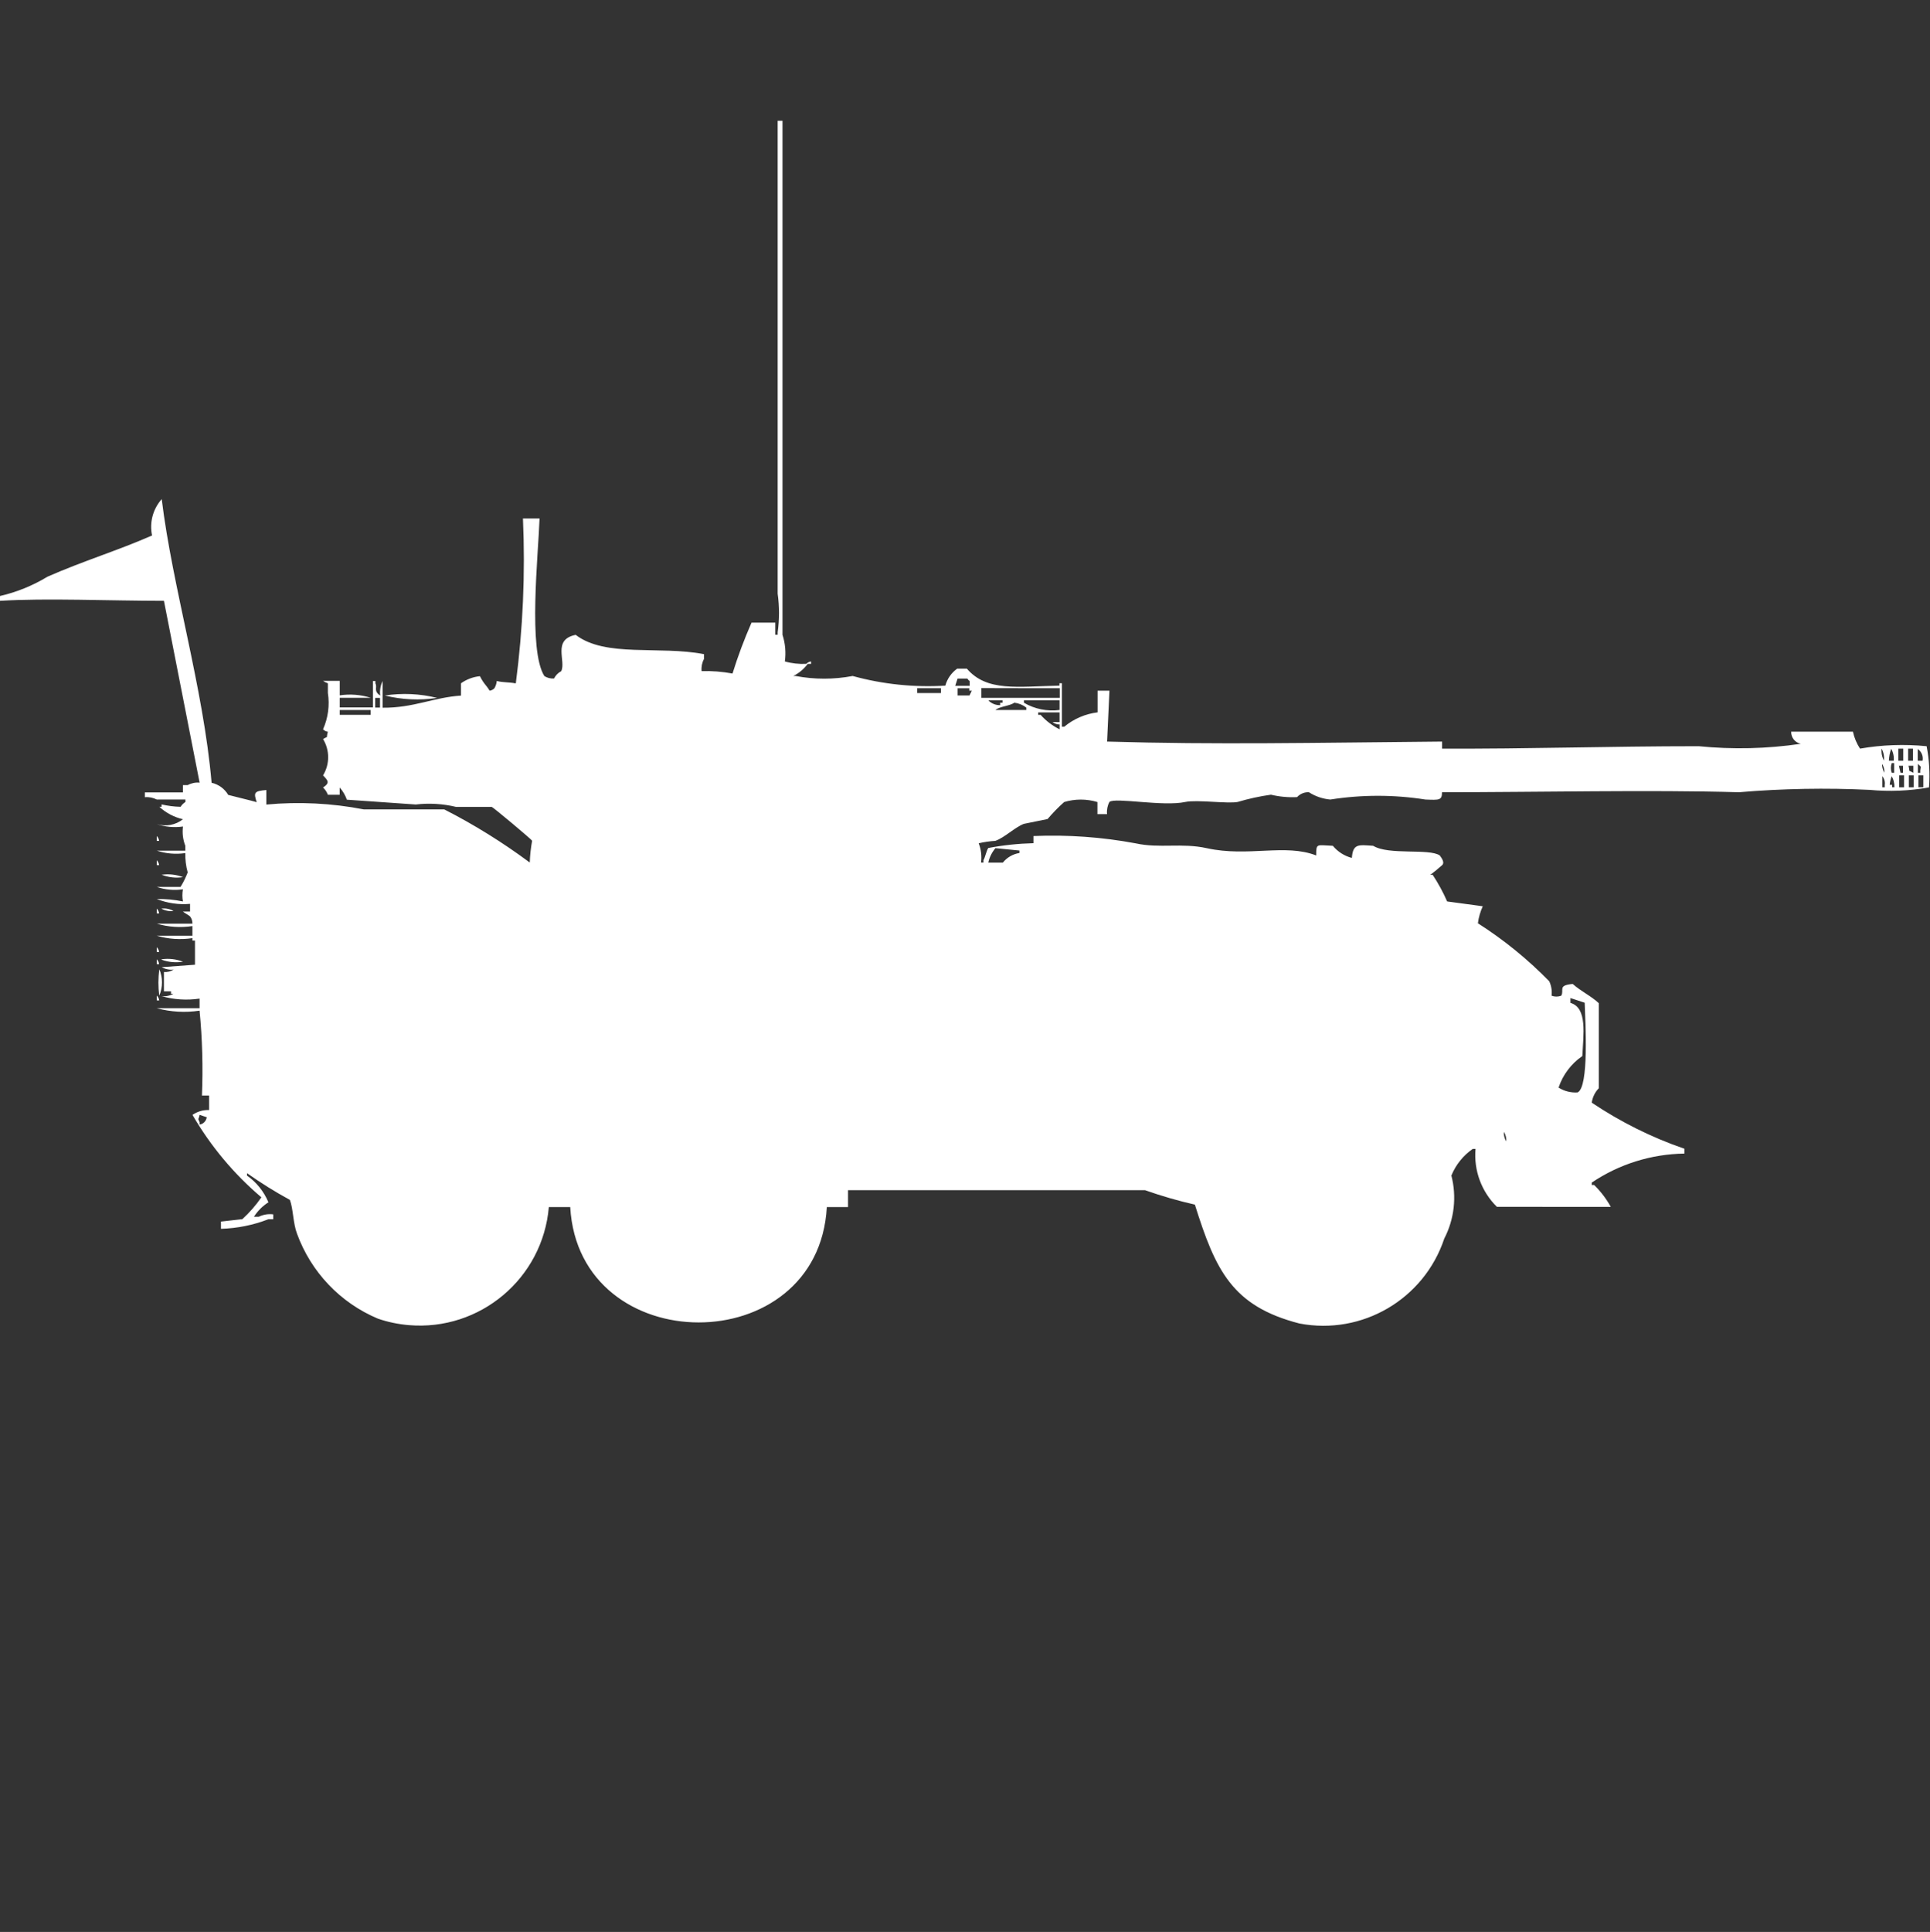 <?xml version="1.0" encoding="utf-8"?>
<!-- Generator: Adobe Illustrator 16.0.0, SVG Export Plug-In . SVG Version: 6.00 Build 0)  -->
<!DOCTYPE svg PUBLIC "-//W3C//DTD SVG 1.1//EN" "http://www.w3.org/Graphics/SVG/1.1/DTD/svg11.dtd">
<svg version="1.1" id="Layer_1" xmlns="http://www.w3.org/2000/svg" xmlns:xlink="http://www.w3.org/1999/xlink" x="0px" y="0px"
	 width="39.969px" height="40px" viewBox="0 0 39.969 40" enable-background="new 0 0 39.969 40" xml:space="preserve">
<rect x="0" y="0" width="39.969" height="40" fill="#333333" stroke="none"/>
<path id="Color_Fill_1" fill="#FFFFFF" d="M22.73,14.749V14.3h0.246l-0.049,1.054c2.266,0.067,4.26,0.024,6.938,0V15.5
	c1.81,0.008,3.426-0.05,5.314-0.05c0.704,0.07,1.414,0.054,2.115-0.05c-0.119-0.024-0.203-0.129-0.2-0.251h1.279
	c0.027,0.125,0.077,0.244,0.147,0.351c0.455-0.079,0.919-0.096,1.379-0.05c0.055,0.28,0.07,0.567,0.049,0.853
	c-0.406,0.073-0.82,0.09-1.23,0.051c-0.902-0.044-1.806-0.027-2.705,0.049c-1.861-0.053-4.129,0-6.15,0
	c0,0.169-0.057,0.162-0.344,0.151c-0.652-0.103-1.316-0.103-1.969,0c-0.157-0.014-0.31-0.065-0.443-0.151
	c-0.092-0.005-0.183,0.032-0.246,0.101c-0.182,0.009-0.363-0.008-0.541-0.05c-0.232,0.032-0.463,0.083-0.688,0.15
	c-0.2,0.041-0.844-0.05-1.083,0c-0.465,0.101-1.456-0.1-1.574,0c-0.041,0.078-0.058,0.165-0.049,0.252h-0.199v-0.25
	c-0.225-0.068-0.465-0.068-0.689,0c-0.123,0.109-0.237,0.227-0.344,0.352l-0.492,0.1c-0.188,0.073-0.4,0.286-0.59,0.352
	c-0.116,0.007-0.231,0.023-0.344,0.05c0.05,0.127,0.066,0.265,0.049,0.399h0.049v-0.049c0.034-0.052,0.063-0.201,0.1-0.252
	c0.309-0.059,0.621-0.092,0.936-0.1v-0.148c0.709-0.03,1.418,0.021,2.115,0.151c0.5,0.11,0.954-0.015,1.477,0.101
	c0.853,0.188,1.619-0.101,2.263,0.15c0-0.261,0.009-0.212,0.345-0.2c0.102,0.123,0.239,0.211,0.394,0.251
	c0.022-0.3,0.137-0.271,0.442-0.251c0.326,0.2,1.155,0.048,1.379,0.2c0.055,0.074,0.1,0.153,0.049,0.2
	c-0.078,0.071-0.16,0.138-0.246,0.2h0.049c0.115,0.175,0.216,0.359,0.3,0.552l0.738,0.1c-0.051,0.112-0.085,0.229-0.101,0.352
	c0.537,0.342,1.032,0.745,1.477,1.2c0.044,0.093,0.061,0.197,0.049,0.3c0.064,0.024,0.136,0.024,0.2,0
	C32.4,20.5,32.25,20.4,32.57,20.372c0.17,0.153,0.381,0.248,0.541,0.399v1.759c-0.079,0.081-0.131,0.187-0.147,0.3
	c0.596,0.399,1.241,0.721,1.919,0.954v0.1c-0.684,0.01-1.352,0.218-1.919,0.601v0.05h0.05c0.136,0.133,0.252,0.285,0.344,0.452H31
	c-0.319-0.314-0.482-0.754-0.443-1.2H30.5c-0.198,0.137-0.352,0.329-0.443,0.552c0.113,0.438,0.061,0.903-0.147,1.305
	c-0.418,1.256-1.701,2.007-3,1.758c-1.394-0.359-1.738-1.101-2.165-2.461c-0.35-0.079-0.695-0.18-1.033-0.299h-6.15v0.35h-0.439
	c-0.175,3.188-5.134,3.181-5.314,0h-0.443c-0.126,1.477-1.426,2.57-2.902,2.444c-0.218-0.019-0.433-0.063-0.64-0.135
	c-0.778-0.327-1.384-0.965-1.673-1.758c-0.083-0.217-0.078-0.517-0.148-0.7C5.696,24.676,5.4,24.491,5.116,24.29v0.05
	c0.197,0.139,0.35,0.33,0.443,0.553c-0.121,0.076-0.223,0.179-0.3,0.299h0.1c0.093-0.045,0.197-0.063,0.3-0.049v0.1H5.56
	c-0.314,0.122-0.647,0.189-0.984,0.199v-0.15l0.443-0.05c0.148-0.136,0.28-0.287,0.394-0.452c-0.57-0.483-1.052-1.061-1.427-1.707
	c0.101-0.07,0.222-0.105,0.344-0.1v-0.301H4.182c0.024-0.586,0.008-1.173-0.049-1.757c-0.295,0.045-0.597,0.028-0.886-0.05h0.886
	v-0.2c-0.263,0.04-0.531,0.022-0.787-0.05c0.085,0.01,0.171-0.008,0.246-0.05h-0.05v-0.05H3.395v-0.4
	c0.07,0.006,0.141-0.012,0.2-0.05c-0.085,0.01-0.171-0.008-0.246-0.05l0.689-0.051v-0.5H3.985v-0.05
	c-0.247,0.037-0.499,0.021-0.738-0.05h0.738v-0.2c-0.247,0.037-0.499,0.021-0.738-0.05h0.738c0.001-0.055-0.016-0.107-0.049-0.15
	c-0.038-0.035-0.11-0.066-0.148-0.101h0.148v-0.159c-0.234,0.021-0.47-0.014-0.689-0.1c0.182-0.004,0.363,0.013,0.541,0.05
	c-0.015-0.083-0.015-0.168,0-0.251c-0.182,0.026-0.367,0.01-0.541-0.05h0.492c0.059-0.095,0.108-0.196,0.148-0.3
	c-0.036-0.131-0.053-0.266-0.049-0.4c-0.198,0.029-0.4,0.012-0.59-0.05h0.59v-0.101c-0.05-0.127-0.066-0.264-0.049-0.399
	c-0.182,0.026-0.367,0.009-0.541-0.05c0.186,0.057,0.388,0.02,0.541-0.101c-0.183-0.042-0.351-0.131-0.489-0.257h0.046v-0.05
	c0.129,0.03,0.261,0.047,0.394,0.05c0.024-0.041,0.059-0.075,0.1-0.1v-0.051H3.247C3.172,16.516,3.085,16.497,3,16.506v-0.1h0.788
	v-0.151h0.1c0.075-0.041,0.161-0.059,0.246-0.05L3.395,12.44c-1.1,0-2.454-0.06-3.395,0v-0.1c0.347-0.08,0.679-0.215,0.984-0.4
	c0.732-0.323,1.453-0.54,2.165-0.853c-0.057-0.269,0.018-0.548,0.2-0.753c0.222,1.822,0.862,3.9,1.033,5.873
	c0.145,0.033,0.269,0.123,0.344,0.251c0.008,0.005,0.548,0.134,0.59,0.151c-0.065-0.2-0.056-0.23,0.2-0.252v0.301
	c0.673-0.063,1.353-0.029,2.017,0.1H9.2c0.62,0.316,1.212,0.685,1.771,1.1c0.005-0.15,0.022-0.303,0.049-0.451
	c-0.02-0.035-0.8-0.688-0.836-0.7H9.446c-0.273-0.066-0.556-0.083-0.836-0.05l-1.427-0.1C7.15,16.463,7.1,16.378,7.035,16.305v0.151
	H6.79c-0.021-0.058-0.056-0.108-0.1-0.151c0.151-0.1,0.1-0.145,0-0.251c0.141-0.231,0.141-0.521,0-0.753
	c0.125-0.073,0.055,0.011,0.1-0.151c-0.038-0.004-0.073-0.022-0.1-0.05c0.105-0.236,0.14-0.498,0.1-0.753v-0.2
	c-0.036-0.012-0.069-0.029-0.1-0.05h0.346v0.3c0.214-0.032,0.433-0.015,0.64,0.05h-0.64v0.2h0.688V14.1h0.05v0.05
	c0.046,0.08-0.048,0.156,0.1,0.251c-0.013-0.103,0.004-0.207,0.049-0.3v0.552c0.643,0.006,1.053-0.214,1.624-0.251v-0.255
	C9.663,14.065,9.798,14.014,9.939,14c0.086,0.171,0.131,0.181,0.2,0.3c0.038-0.004,0.073-0.022,0.1-0.05
	c0.027-0.046,0.044-0.098,0.049-0.151c0.13,0.035,0.226,0.02,0.394,0.05c0.148-1.131,0.198-2.274,0.148-3.414h0.344
	c-0.027,0.758-0.24,2.731,0.1,3.263c0.06,0.038,0.13,0.055,0.2,0.05c0.032-0.064,0.083-0.118,0.148-0.151
	c0.107-0.209-0.19-0.654,0.3-0.753c0.615,0.474,1.737,0.221,2.657,0.4v0.1c-0.041,0.077-0.058,0.165-0.049,0.251
	c0.214-0.006,0.429,0.011,0.64,0.05c0.111-0.358,0.243-0.71,0.394-1.054h0.492v0.251h0.049v-0.05c0.037-0.265,0.037-0.534,0-0.8V2.5
	h0.1v10.643c0.058,0.178,0.074,0.367,0.049,0.552c0.144,0.041,0.294,0.057,0.443,0.05c0.027-0.027,0.062-0.045,0.1-0.05v0.05h-0.069
	c-0.078,0.106-0.181,0.193-0.3,0.251h0.049c0.39,0.074,0.791,0.074,1.181,0c0.624,0.172,1.272,0.239,1.919,0.2
	c0.039-0.142,0.126-0.266,0.246-0.352h0.2c0.416,0.484,1.052,0.369,1.918,0.352v-0.05h0.05v0.9h0.049
	C22.237,14.883,22.477,14.78,22.73,14.749z M19.831,14.049L19.782,14.2h0.3v-0.1c-0.021-0.012-0.037-0.03-0.049-0.05h-0.2
	L19.831,14.049z M18.995,14.249v0.1h0.492v-0.1h-0.496H18.995z M19.831,14.249V14.4h0.246l0.049-0.1h-0.052v-0.05h-0.246
	L19.831,14.249z M20.323,14.249v0.2h1.624v-0.2c-0.622-0.002-1.047,0.002-1.627-0.002L20.323,14.249z M7.97,14.4
	c0.361-0.055,0.729-0.038,1.082,0.05C8.691,14.505,8.324,14.488,7.97,14.4z M7.77,14.45v0.2h0.1v-0.2H7.77z M20.467,14.5
	c0.064,0.066,0.154,0.103,0.246,0.1v-0.05h0.049V14.5h-0.3H20.467z M21.943,14.7v-0.2h-0.738v0.05
	C21.428,14.681,21.688,14.733,21.943,14.7z M21.008,14.549c-0.105,0.07-0.3,0.075-0.394,0.151h0.64v-0.05
	C21.183,14.595,21.098,14.56,21.008,14.549L21.008,14.549z M7.036,14.7v0.1h0.64v-0.1H7.036z M21.943,14.95v-0.2H21.5v0.05h0.05
	c0.111,0.125,0.245,0.227,0.394,0.3V15c-0.053,0.001-0.105-0.017-0.147-0.05H21.943L21.943,14.95z M38.967,15.5
	c-0.01,0.087,0.008,0.174,0.049,0.251C39.025,15.664,39.009,15.576,38.967,15.5z M39.167,15.5c-0.03,0.08-0.046,0.165-0.049,0.251
	h0.1c0.009-0.087-0.011-0.175-0.054-0.251H39.167z M39.314,15.5v0.251h0.101V15.5H39.314z M39.516,15.5v0.251h0.1V15.5H39.516z
	 M39.715,15.5v0.251h0.1c0.02-0.1-0.026-0.2-0.114-0.251H39.715z M38.977,15.8c-0.005,0.07,0.012,0.141,0.049,0.2
	c0.003-0.071-0.018-0.142-0.059-0.2H38.977z M39.177,15.8c-0.024,0.064-0.024,0.136,0,0.2h0.05v-0.2h-0.063H39.177z M39.718,15.8V16
	h0.05v-0.05c0.01-0.103,0.032-0.05-0.067-0.15H39.718z M39.324,15.85L39.359,16h0.051v-0.146h-0.1L39.324,15.85z M39.523,15.85
	c0.041,0.163-0.023,0.077,0.101,0.151v-0.147h-0.101V15.85z M38.982,16.05v0.251h0.05v-0.05c0.011-0.072-0.014-0.146-0.065-0.197
	L38.982,16.05z M39.184,16.05c-0.026,0.064-0.043,0.132-0.05,0.2h0.05v0.05h0.049c0.002-0.087-0.021-0.173-0.068-0.246L39.184,16.05
	z M39.331,16.05v0.251h0.101v-0.247h-0.101V16.05z M39.531,16.05v0.251h0.1v-0.247h-0.1V16.05z M39.73,16.05v0.251h0.101v-0.247
	H39.7L39.73,16.05z M3.247,17.309c0.026,0.027,0.043,0.063,0.049,0.101H3.247V17.309z M20.615,17.561
	c-0.073,0.086-0.125,0.189-0.148,0.299h0.301c0.085-0.106,0.208-0.178,0.344-0.199v-0.051L20.615,17.561z M3.247,17.811
	c0.026,0.027,0.043,0.063,0.049,0.101H3.247V17.811z M3.347,18.111c0.149-0.021,0.302-0.005,0.443,0.05
	C3.64,18.184,3.487,18.166,3.347,18.111L3.347,18.111z M3.247,18.811c0.026,0.027,0.043,0.063,0.049,0.101H3.247V18.811z
	 M3.347,18.811c0.085-0.01,0.171,0.008,0.246,0.051c-0.085,0.011-0.171-0.006-0.247-0.047L3.347,18.811z M3.247,19.611
	c0.026,0.027,0.043,0.063,0.049,0.1H3.247V19.611z M3.247,19.861c0.026,0.028,0.043,0.063,0.049,0.101H3.247V19.861z M3.347,19.861
	c0.149-0.021,0.302-0.004,0.443,0.051c-0.149,0.024-0.302,0.01-0.444-0.042L3.347,19.861z M3.298,20.063
	c0.075,0.176,0.075,0.375,0,0.552C3.274,20.434,3.274,20.25,3.3,20.07L3.298,20.063z M3.249,20.614
	c0.026,0.027,0.043,0.062,0.049,0.1H3.247v-0.1H3.249z M32.523,20.664v0.1c0.355,0.101,0.267,0.657,0.246,1.101
	c-0.23,0.158-0.404,0.388-0.492,0.653c0.117,0.074,0.255,0.109,0.394,0.1c0.24-0.111,0.16-1.445,0.147-1.857L32.523,20.664z
	 M4.133,23.082c-0.02,0.114-0.045,0.055,0,0.15v0.051c0.038-0.005,0.074-0.022,0.1-0.051c0.026-0.027,0.043-0.062,0.049-0.1
	L4.133,23.082z M31.145,23.434c-0.006,0.069,0.012,0.14,0.049,0.199C31.198,23.563,31.182,23.493,31.145,23.434L31.145,23.434z"/>
</svg>
